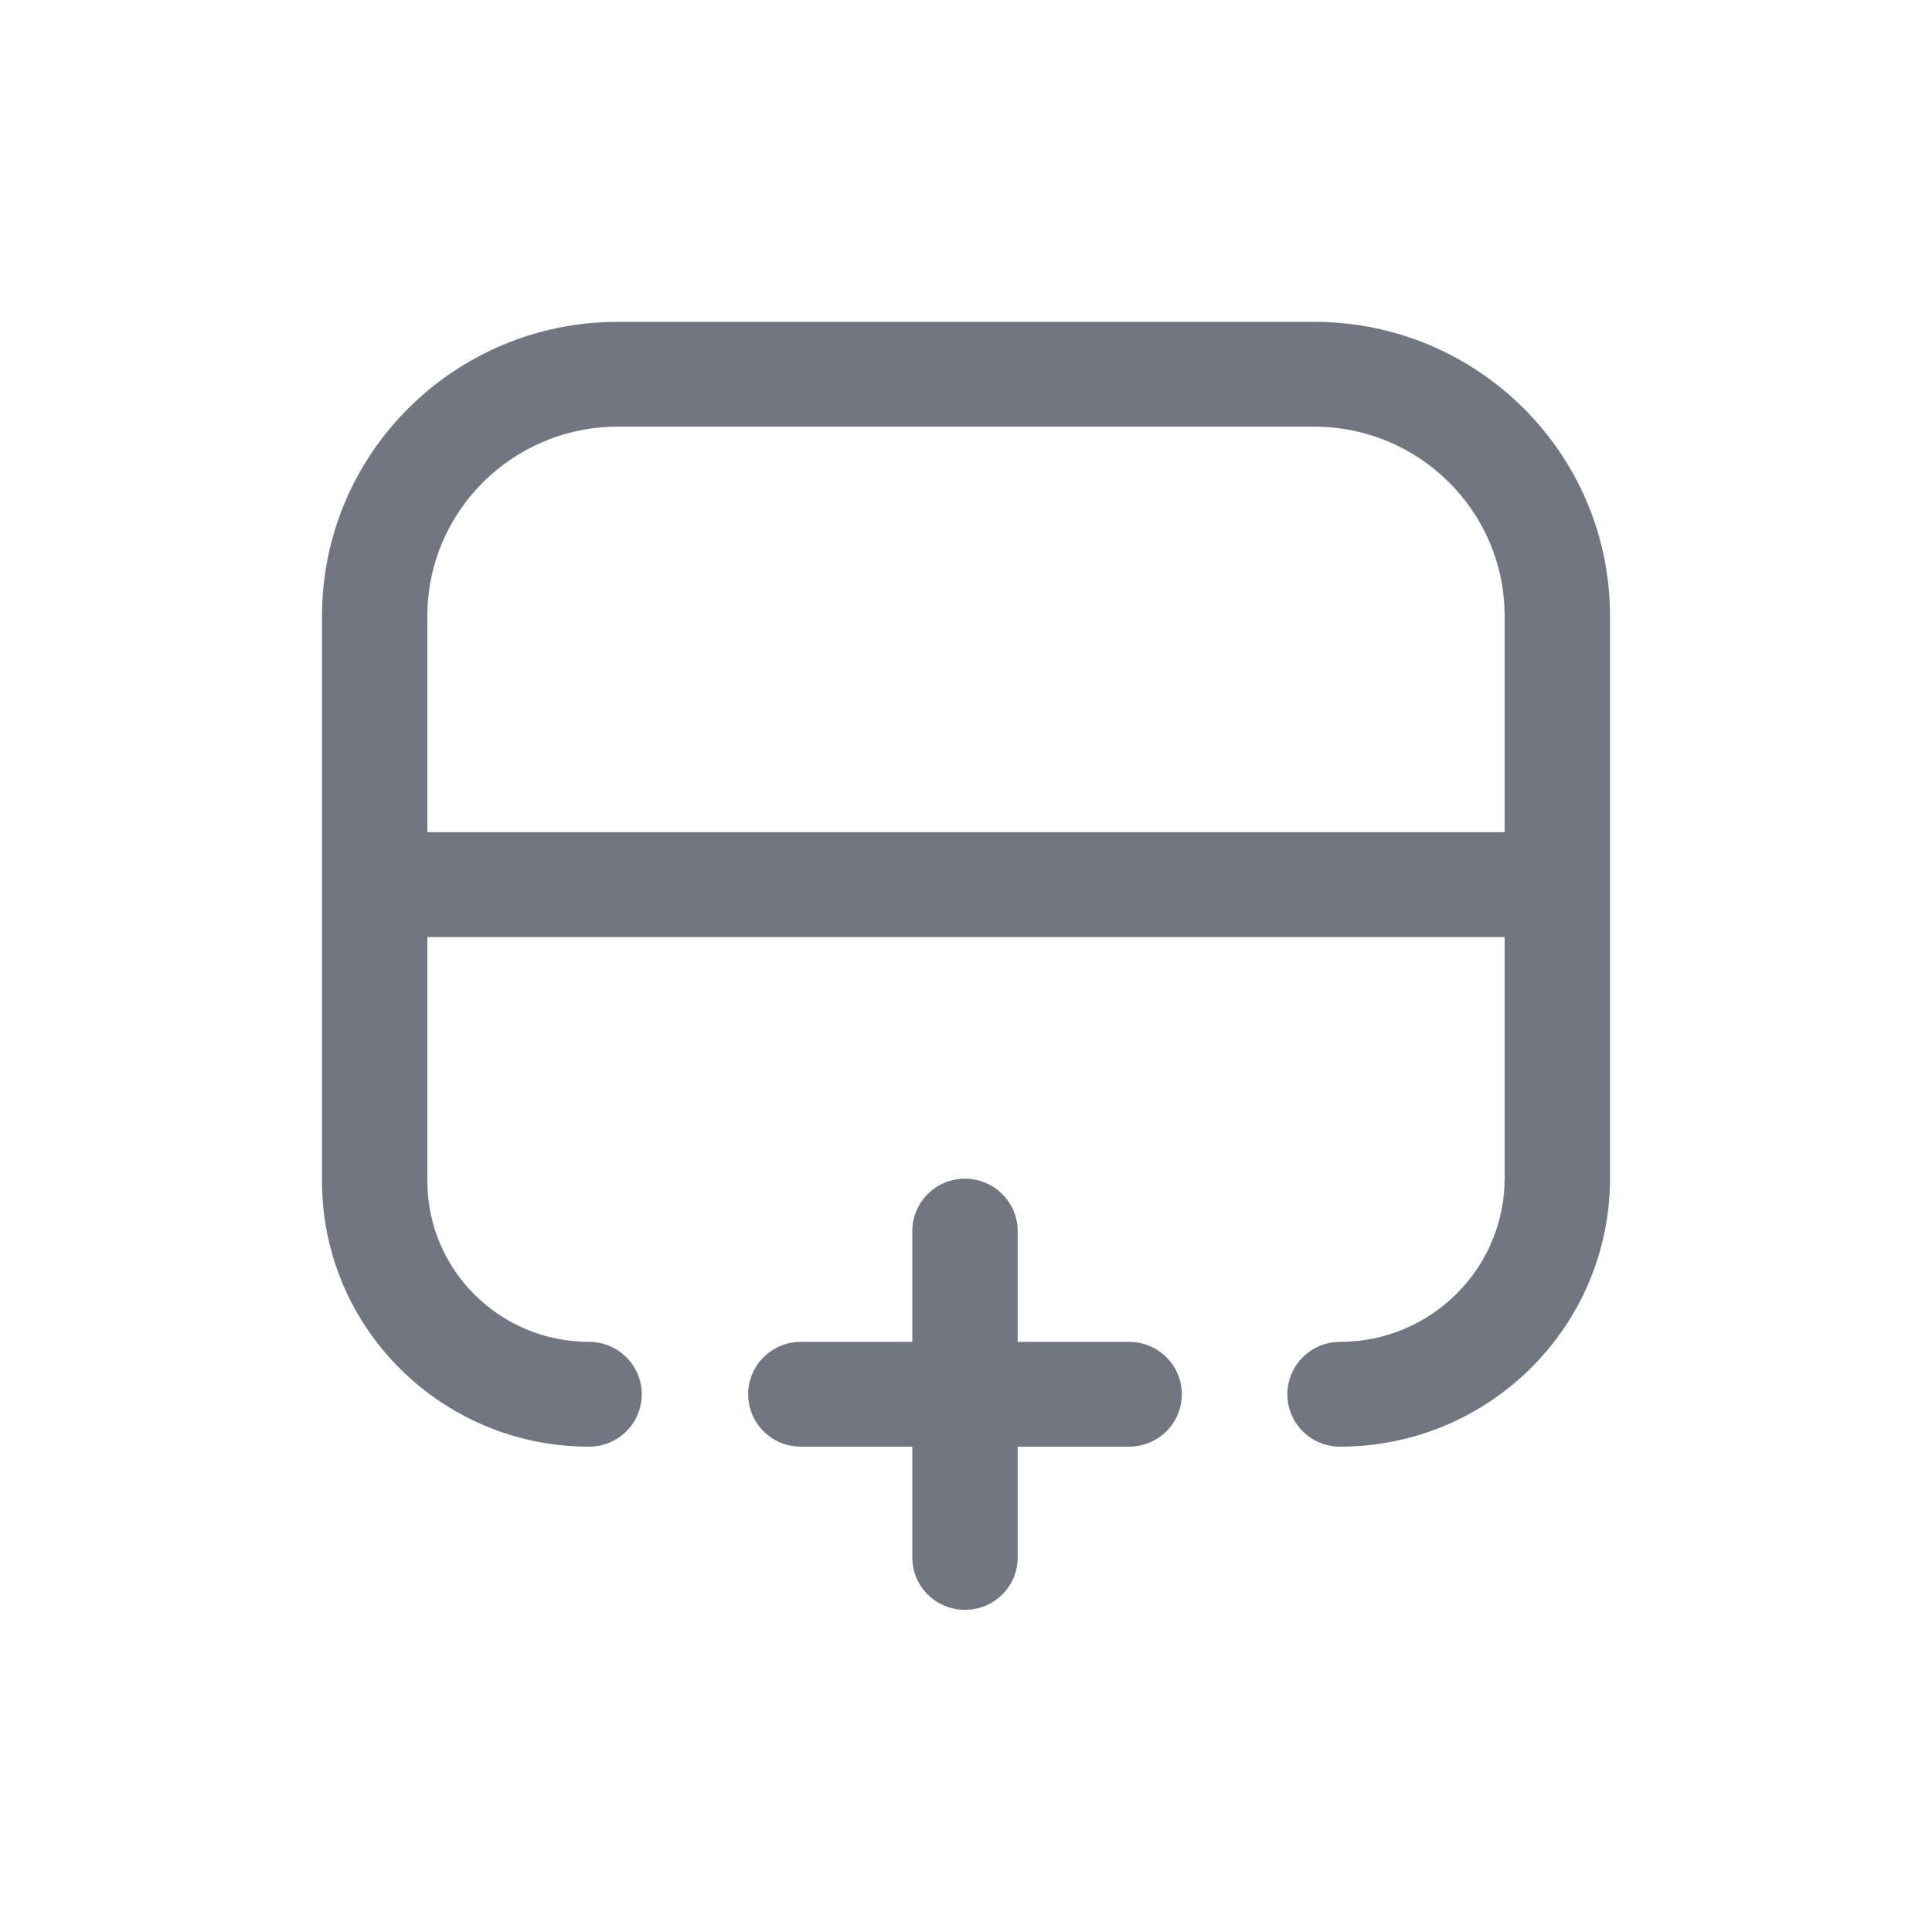 <svg width="24" height="24" viewBox="0 0 24 24" fill="none" xmlns="http://www.w3.org/2000/svg">
<path fill-rule="evenodd" clip-rule="evenodd" d="M11.333 15.293C11.333 14.934 11.626 14.642 11.987 14.642C12.349 14.642 12.642 14.934 12.642 15.293V16.669L14.026 16.669C14.388 16.669 14.681 16.961 14.681 17.32C14.681 17.68 14.388 17.971 14.026 17.971L12.642 17.971V19.348C12.642 19.707 12.349 19.998 11.987 19.998C11.626 19.998 11.333 19.707 11.333 19.348V17.971L9.948 17.971C9.587 17.971 9.294 17.68 9.294 17.32C9.294 16.961 9.587 16.669 9.948 16.669L11.333 16.669V15.293ZM5.309 10.338V7.653C5.309 6.353 6.369 5.3 7.676 5.3H16.324C17.631 5.3 18.691 6.353 18.691 7.653V10.338L5.309 10.338ZM18.691 11.64V14.637C18.691 15.759 17.776 16.669 16.646 16.669C16.285 16.669 15.992 16.961 15.992 17.32C15.992 17.68 16.285 17.971 16.646 17.971C18.498 17.971 20 16.478 20 14.637V7.653C20 5.634 18.354 3.998 16.324 3.998H7.676C5.646 3.998 4 5.634 4 7.653L4 14.673C4 16.494 5.485 17.971 7.317 17.971C7.679 17.971 7.972 17.68 7.972 17.32C7.972 16.961 7.679 16.669 7.317 16.669C6.208 16.669 5.309 15.776 5.309 14.673V11.64L18.691 11.64Z" fill="#717681"/>
</svg>
